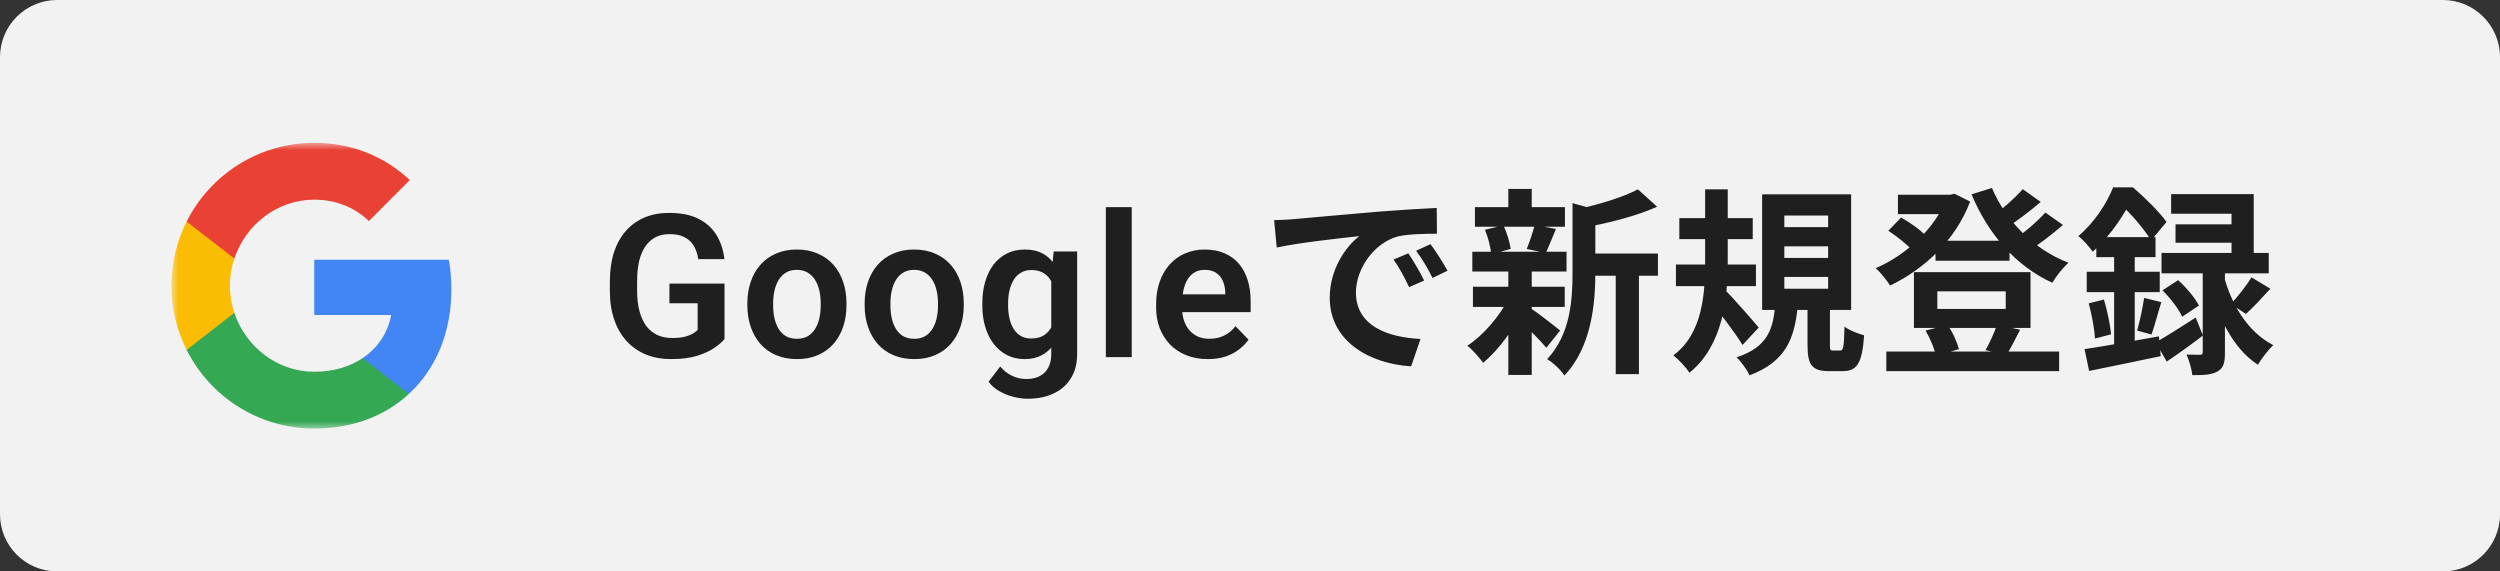 <svg width="175" height="40" viewBox="0 0 175 40" fill="none" xmlns="http://www.w3.org/2000/svg">
<rect x="0" y="0" width="175" height="40" fill="#333333" stroke="none"/>
<g clip-path="url(#clip0_83_32)">
<path d="M171 0H4C1.791 0 0 1.791 0 4V36C0 38.209 1.791 40 4 40H171C173.209 40 175 38.209 175 36V4C175 1.791 173.209 0 171 0Z" fill="#F2F2F2"/>
<mask id="mask0_83_32" style="mask-type:luminance" maskUnits="userSpaceOnUse" x="12" y="10" width="20" height="20">
<path d="M32 10H12V30H32V10Z" fill="white"/>
</mask>
<g mask="url(#mask0_83_32)">
<path d="M31.6 20.227C31.6 19.518 31.536 18.837 31.418 18.182H22V22.05H27.382C27.15 23.3 26.445 24.359 25.386 25.068V27.577H28.618C30.509 25.837 31.6 23.273 31.6 20.227Z" fill="#4285F4"/>
<path d="M22 30C24.7 30 26.964 29.104 28.618 27.577L25.386 25.068C24.491 25.668 23.346 26.023 22 26.023C19.395 26.023 17.191 24.264 16.405 21.9H13.064V24.491C14.709 27.759 18.091 30 22 30Z" fill="#34A853"/>
<path d="M16.404 21.9C16.204 21.3 16.091 20.659 16.091 20C16.091 19.341 16.204 18.7 16.404 18.1V15.509H13.064C12.386 16.859 12 18.386 12 20C12 21.613 12.386 23.141 13.064 24.491L16.404 21.9Z" fill="#FBBC04"/>
<path d="M22 13.977C23.468 13.977 24.786 14.482 25.823 15.473L28.691 12.604C26.959 10.991 24.695 10 22 10C18.091 10 14.709 12.241 13.064 15.509L16.405 18.1C17.191 15.736 19.395 13.977 22 13.977Z" fill="#E94235"/>
</g>
<path d="M50.716 19.852V23.729C50.57 23.915 50.34 24.118 50.025 24.337C49.715 24.556 49.31 24.745 48.809 24.904C48.307 25.059 47.692 25.137 46.963 25.137C46.329 25.137 45.751 25.032 45.227 24.822C44.703 24.608 44.251 24.296 43.873 23.886C43.495 23.476 43.203 22.974 42.998 22.382C42.793 21.789 42.69 21.113 42.69 20.352V19.695C42.69 18.934 42.786 18.258 42.977 17.665C43.173 17.073 43.452 16.571 43.812 16.161C44.176 15.751 44.611 15.439 45.117 15.225C45.628 15.01 46.197 14.903 46.826 14.903C47.669 14.903 48.362 15.042 48.904 15.32C49.451 15.598 49.87 15.981 50.162 16.469C50.454 16.952 50.636 17.508 50.709 18.137H48.877C48.827 17.79 48.727 17.487 48.576 17.227C48.426 16.963 48.212 16.758 47.934 16.612C47.66 16.462 47.305 16.387 46.867 16.387C46.498 16.387 46.172 16.46 45.89 16.605C45.607 16.751 45.37 16.963 45.179 17.241C44.987 17.519 44.842 17.863 44.741 18.273C44.645 18.684 44.598 19.153 44.598 19.682V20.352C44.598 20.885 44.652 21.359 44.762 21.773C44.871 22.184 45.028 22.53 45.233 22.812C45.443 23.09 45.7 23.302 46.006 23.448C46.316 23.59 46.667 23.66 47.059 23.66C47.414 23.66 47.708 23.631 47.94 23.571C48.177 23.508 48.367 23.432 48.508 23.346C48.649 23.259 48.758 23.175 48.836 23.093V21.227H46.86V19.852H50.716ZM52.315 21.377V21.233C52.315 20.691 52.393 20.192 52.548 19.736C52.703 19.276 52.928 18.877 53.224 18.54C53.521 18.203 53.883 17.941 54.311 17.754C54.74 17.562 55.227 17.467 55.774 17.467C56.33 17.467 56.822 17.562 57.251 17.754C57.684 17.941 58.048 18.203 58.344 18.54C58.641 18.877 58.866 19.276 59.021 19.736C59.176 20.192 59.254 20.691 59.254 21.233V21.377C59.254 21.915 59.176 22.414 59.021 22.874C58.866 23.33 58.641 23.729 58.344 24.07C58.048 24.408 57.686 24.67 57.258 24.856C56.829 25.043 56.339 25.137 55.788 25.137C55.241 25.137 54.751 25.043 54.318 24.856C53.885 24.67 53.521 24.408 53.224 24.07C52.928 23.729 52.703 23.33 52.548 22.874C52.393 22.414 52.315 21.915 52.315 21.377ZM54.12 21.233V21.377C54.12 21.701 54.152 22.004 54.215 22.286C54.279 22.569 54.377 22.817 54.51 23.031C54.642 23.245 54.813 23.414 55.022 23.537C55.236 23.656 55.492 23.715 55.788 23.715C56.08 23.715 56.33 23.656 56.54 23.537C56.749 23.414 56.92 23.245 57.053 23.031C57.189 22.817 57.289 22.569 57.353 22.286C57.417 22.004 57.449 21.701 57.449 21.377V21.233C57.449 20.914 57.417 20.616 57.353 20.338C57.289 20.055 57.189 19.807 57.053 19.593C56.92 19.374 56.747 19.203 56.533 19.08C56.323 18.953 56.07 18.889 55.774 18.889C55.483 18.889 55.232 18.953 55.022 19.08C54.813 19.203 54.642 19.374 54.51 19.593C54.377 19.807 54.279 20.055 54.215 20.338C54.152 20.616 54.12 20.914 54.12 21.233ZM60.525 21.377V21.233C60.525 20.691 60.602 20.192 60.757 19.736C60.912 19.276 61.138 18.877 61.434 18.54C61.73 18.203 62.093 17.941 62.521 17.754C62.949 17.562 63.437 17.467 63.984 17.467C64.54 17.467 65.032 17.562 65.46 17.754C65.893 17.941 66.258 18.203 66.554 18.54C66.85 18.877 67.076 19.276 67.231 19.736C67.386 20.192 67.463 20.691 67.463 21.233V21.377C67.463 21.915 67.386 22.414 67.231 22.874C67.076 23.33 66.85 23.729 66.554 24.07C66.258 24.408 65.896 24.67 65.467 24.856C65.039 25.043 64.549 25.137 63.998 25.137C63.451 25.137 62.961 25.043 62.528 24.856C62.095 24.67 61.73 24.408 61.434 24.07C61.138 23.729 60.912 23.33 60.757 22.874C60.602 22.414 60.525 21.915 60.525 21.377ZM62.33 21.233V21.377C62.33 21.701 62.361 22.004 62.425 22.286C62.489 22.569 62.587 22.817 62.719 23.031C62.851 23.245 63.022 23.414 63.232 23.537C63.446 23.656 63.701 23.715 63.998 23.715C64.289 23.715 64.54 23.656 64.749 23.537C64.959 23.414 65.13 23.245 65.262 23.031C65.399 22.817 65.499 22.569 65.563 22.286C65.627 22.004 65.659 21.701 65.659 21.377V21.233C65.659 20.914 65.627 20.616 65.563 20.338C65.499 20.055 65.399 19.807 65.262 19.593C65.13 19.374 64.957 19.203 64.743 19.08C64.533 18.953 64.28 18.889 63.984 18.889C63.692 18.889 63.441 18.953 63.232 19.08C63.022 19.203 62.851 19.374 62.719 19.593C62.587 19.807 62.489 20.055 62.425 20.338C62.361 20.616 62.33 20.914 62.33 21.233ZM73.759 17.604H75.4V24.774C75.4 25.444 75.254 26.012 74.962 26.477C74.675 26.946 74.272 27.301 73.752 27.543C73.233 27.789 72.629 27.912 71.941 27.912C71.644 27.912 71.323 27.871 70.977 27.789C70.635 27.707 70.305 27.577 69.986 27.399C69.671 27.226 69.409 27.001 69.199 26.723L70.013 25.656C70.259 25.943 70.537 26.16 70.847 26.306C71.157 26.456 71.492 26.531 71.852 26.531C72.216 26.531 72.526 26.463 72.781 26.326C73.041 26.194 73.239 25.998 73.376 25.738C73.517 25.483 73.588 25.169 73.588 24.795V19.292L73.759 17.604ZM68.762 21.391V21.247C68.762 20.682 68.83 20.169 68.967 19.709C69.104 19.244 69.3 18.845 69.555 18.513C69.815 18.18 70.127 17.922 70.491 17.74C70.861 17.558 71.275 17.467 71.736 17.467C72.223 17.467 72.633 17.556 72.966 17.733C73.303 17.911 73.581 18.164 73.8 18.492C74.023 18.82 74.196 19.21 74.32 19.661C74.447 20.108 74.545 20.6 74.613 21.138V21.527C74.55 22.051 74.447 22.532 74.306 22.97C74.169 23.407 73.987 23.79 73.759 24.118C73.531 24.442 73.249 24.692 72.911 24.87C72.574 25.048 72.178 25.137 71.722 25.137C71.266 25.137 70.856 25.043 70.491 24.856C70.127 24.67 69.815 24.408 69.555 24.07C69.3 23.733 69.104 23.337 68.967 22.881C68.83 22.425 68.762 21.928 68.762 21.391ZM70.567 21.247V21.391C70.567 21.71 70.599 22.008 70.662 22.286C70.726 22.564 70.824 22.81 70.956 23.024C71.088 23.234 71.255 23.398 71.455 23.517C71.656 23.635 71.895 23.694 72.173 23.694C72.547 23.694 72.852 23.617 73.089 23.462C73.331 23.302 73.513 23.086 73.636 22.812C73.763 22.535 73.846 22.222 73.882 21.876V20.803C73.859 20.529 73.809 20.276 73.732 20.044C73.659 19.811 73.556 19.611 73.424 19.442C73.292 19.274 73.123 19.142 72.918 19.046C72.713 18.95 72.469 18.902 72.187 18.902C71.913 18.902 71.674 18.964 71.469 19.087C71.264 19.205 71.095 19.372 70.963 19.586C70.831 19.8 70.731 20.049 70.662 20.331C70.599 20.614 70.567 20.919 70.567 21.247ZM79.221 14.5V25H77.409V14.5H79.221ZM84.546 25.137C83.985 25.137 83.481 25.046 83.035 24.863C82.588 24.681 82.208 24.428 81.893 24.105C81.583 23.776 81.344 23.396 81.175 22.963C81.011 22.525 80.929 22.056 80.929 21.555V21.281C80.929 20.712 81.011 20.194 81.175 19.73C81.34 19.26 81.572 18.857 81.873 18.52C82.173 18.182 82.534 17.922 82.953 17.74C83.372 17.558 83.835 17.467 84.34 17.467C84.865 17.467 85.327 17.556 85.728 17.733C86.129 17.907 86.464 18.153 86.733 18.472C87.002 18.791 87.205 19.174 87.341 19.62C87.478 20.062 87.546 20.552 87.546 21.09V21.849H81.75V20.605H85.769V20.468C85.76 20.181 85.705 19.919 85.605 19.682C85.505 19.44 85.35 19.249 85.14 19.107C84.931 18.962 84.659 18.889 84.327 18.889C84.058 18.889 83.823 18.948 83.623 19.066C83.427 19.18 83.263 19.344 83.13 19.559C83.003 19.768 82.907 20.019 82.843 20.311C82.78 20.602 82.748 20.926 82.748 21.281V21.555C82.748 21.865 82.789 22.152 82.871 22.416C82.957 22.68 83.083 22.91 83.247 23.106C83.415 23.298 83.616 23.448 83.848 23.558C84.085 23.662 84.354 23.715 84.655 23.715C85.033 23.715 85.375 23.642 85.68 23.496C85.99 23.346 86.259 23.125 86.487 22.833L87.396 23.776C87.241 24.004 87.031 24.223 86.767 24.433C86.507 24.642 86.193 24.813 85.824 24.945C85.455 25.073 85.029 25.137 84.546 25.137ZM89.189 15.41C89.735 15.396 90.295 15.368 90.561 15.34C91.723 15.228 94.033 15.032 96.595 14.808C98.051 14.696 99.577 14.598 100.571 14.556L100.585 16.362C99.829 16.362 98.625 16.376 97.869 16.544C96.189 16.992 94.915 18.812 94.915 20.478C94.915 22.774 97.071 23.614 99.437 23.726L98.779 25.644C95.853 25.462 93.081 23.88 93.081 20.842C93.081 18.84 94.215 17.244 95.153 16.53C93.851 16.67 90.981 16.978 89.371 17.328L89.189 15.41ZM98.583 17.734C98.919 18.224 99.423 19.078 99.689 19.638L98.639 20.1C98.275 19.344 97.981 18.784 97.547 18.168L98.583 17.734ZM100.137 17.09C100.501 17.58 101.033 18.406 101.327 18.952L100.277 19.456C99.899 18.7 99.577 18.168 99.129 17.552L100.137 17.09ZM110.833 17.748H116.055V19.302H110.833V17.748ZM103.245 14.5H109.545V15.872H103.245V14.5ZM103.105 20.072H109.531V21.486H103.105V20.072ZM103.063 17.622H109.657V19.008H103.063V17.622ZM113.101 18.42H114.725V26.19H113.101V18.42ZM105.583 13.226H107.221V15.116H105.583V13.226ZM105.583 18.924H107.221V26.246H105.583V18.924ZM110.077 14.22L112.037 14.766C112.023 14.906 111.925 14.976 111.673 15.018V19.134C111.673 21.22 111.407 24.314 109.503 26.288C109.293 25.924 108.677 25.35 108.299 25.14C109.923 23.418 110.077 21.024 110.077 19.106V14.22ZM114.655 13.254L115.999 14.472C114.571 15.116 112.667 15.592 111.029 15.9C110.945 15.536 110.707 14.948 110.511 14.626C112.009 14.29 113.661 13.786 114.655 13.254ZM107.095 21.542C107.529 21.808 108.873 22.858 109.209 23.138L108.243 24.342C107.781 23.782 106.717 22.732 106.199 22.27L107.095 21.542ZM103.945 16.082L105.233 15.774C105.485 16.278 105.681 16.964 105.751 17.426L104.379 17.79C104.351 17.328 104.169 16.614 103.945 16.082ZM107.431 15.746L108.915 16.026C108.649 16.67 108.411 17.272 108.201 17.706L106.871 17.426C107.067 16.95 107.305 16.236 107.431 15.746ZM105.597 20.898L106.787 21.332C106.101 22.872 104.939 24.482 103.819 25.392C103.553 25.028 103.063 24.468 102.713 24.202C103.819 23.488 104.981 22.13 105.597 20.898ZM117.553 15.27H122.691V16.74H117.553V15.27ZM117.315 18.518H122.915V20.03H117.315V18.518ZM119.359 13.254H120.941V18.308C120.941 20.926 120.619 24.16 118.267 26.092C118.043 25.742 117.511 25.168 117.133 24.874C119.219 23.348 119.359 20.436 119.359 18.308V13.254ZM120.717 20.268C121.193 20.702 122.761 22.508 123.111 22.928L121.977 24.146C121.459 23.292 120.283 21.752 119.681 21.052L120.717 20.268ZM124.903 17.244V18.056H127.969V17.244H124.903ZM124.903 19.386V20.212H127.969V19.386H124.903ZM124.903 15.088V15.9H127.969V15.088H124.903ZM123.349 13.604H129.579V21.696H123.349V13.604ZM126.527 21.178H128.095V24.104C128.095 24.496 128.109 24.538 128.319 24.538C128.403 24.538 128.711 24.538 128.809 24.538C129.033 24.538 129.075 24.342 129.117 22.858C129.411 23.11 130.083 23.362 130.489 23.474C130.349 25.476 129.971 25.98 128.977 25.98C128.739 25.98 128.277 25.98 128.039 25.98C126.793 25.98 126.527 25.504 126.527 24.132V21.178ZM124.259 21.458H125.841C125.617 23.642 125.043 25.308 122.467 26.274C122.299 25.896 121.879 25.308 121.557 25.014C123.727 24.3 124.091 23.068 124.259 21.458ZM135.487 16.852H140.667V18.252H135.487V16.852ZM132.043 24.608H144.139V25.98H132.043V24.608ZM132.855 13.632H136.775V14.99H132.855V13.632ZM136.243 13.632H136.523L136.817 13.562L137.909 14.108C136.873 16.852 134.661 18.854 132.309 19.988C132.085 19.638 131.637 19.064 131.301 18.77C133.387 17.888 135.473 15.984 136.243 13.912V13.632ZM139.435 13.156C140.401 15.438 142.361 17.468 144.797 18.392C144.405 18.728 143.915 19.358 143.663 19.792C141.087 18.616 139.169 16.376 138.007 13.604L139.435 13.156ZM132.183 16.152L133.079 15.228C133.709 15.578 134.479 16.124 134.843 16.544L133.905 17.566C133.541 17.146 132.785 16.544 132.183 16.152ZM141.591 13.24L142.851 14.136C142.081 14.794 141.171 15.48 140.471 15.928L139.463 15.144C140.135 14.668 141.059 13.856 141.591 13.24ZM143.173 14.878L144.405 15.746C143.607 16.446 142.641 17.174 141.899 17.636L140.891 16.852C141.619 16.348 142.599 15.522 143.173 14.878ZM135.613 20.394V21.626H140.401V20.394H135.613ZM133.975 19.05H142.137V22.956H133.975V19.05ZM134.787 23.138L136.327 22.746C136.691 23.25 136.999 23.964 137.125 24.44L135.515 24.902C135.417 24.426 135.109 23.684 134.787 23.138ZM139.785 22.732L141.409 23.082C141.059 23.768 140.737 24.398 140.457 24.846L138.987 24.51C139.267 24.02 139.617 23.264 139.785 22.732ZM157.607 19.414L158.923 20.212C158.335 20.856 157.719 21.528 157.215 21.976L156.165 21.276C156.627 20.786 157.257 19.988 157.607 19.414ZM151.377 20.324L152.469 19.61C153.043 20.128 153.659 20.856 153.925 21.388L152.749 22.172C152.525 21.64 151.923 20.87 151.377 20.324ZM151.979 13.59H157.761V18.504H156.207V14.962H151.979V13.59ZM152.287 15.704H157.089V16.992H152.287V15.704ZM151.307 17.706H158.811V19.134H151.307V17.706ZM154.191 18.434H155.745V24.678C155.745 25.364 155.661 25.77 155.213 26.008C154.793 26.246 154.233 26.26 153.463 26.26C153.421 25.84 153.239 25.238 153.057 24.818C153.449 24.832 153.869 24.832 154.009 24.832C154.149 24.832 154.191 24.79 154.191 24.636V18.434ZM150.901 23.964C151.615 23.558 152.665 22.9 153.701 22.228L154.205 23.488C153.379 24.118 152.469 24.776 151.671 25.308L150.901 23.964ZM155.703 19.428C156.151 21.094 157.215 23.18 159.133 24.16C158.797 24.454 158.293 25.112 158.055 25.532C156.221 24.356 155.213 21.948 154.779 20.324L155.703 19.428ZM146.743 16.6H150.887V18H146.743V16.6ZM146.071 19.022H151.181V20.45H146.071V19.022ZM146.211 21.234L147.275 20.968C147.513 21.752 147.709 22.732 147.779 23.404L146.645 23.698C146.617 23.026 146.421 22.018 146.211 21.234ZM145.917 24.44C147.247 24.244 149.235 23.88 151.125 23.544L151.251 24.93C149.501 25.294 147.653 25.686 146.239 25.966L145.917 24.44ZM150.089 20.856L151.293 21.15C151.041 21.948 150.817 22.83 150.607 23.418L149.599 23.138C149.781 22.508 149.991 21.528 150.089 20.856ZM147.989 17.16H149.431V24.706L147.989 24.958V17.16ZM147.919 13.114H148.801V13.422H149.277V13.856C148.731 14.92 147.877 16.362 146.491 17.622C146.267 17.286 145.791 16.754 145.483 16.53C146.659 15.522 147.485 14.206 147.919 13.114ZM148.129 13.114H149.305C150.117 13.814 151.153 14.822 151.657 15.536L150.579 16.824C150.131 16.11 149.179 14.934 148.423 14.304H148.129V13.114Z" fill="#1F1F1F"/>
</g>
<defs>
<clipPath id="clip0_83_32">
<rect width="175" height="40" fill="white"/>
</clipPath>
</defs>
</svg>
